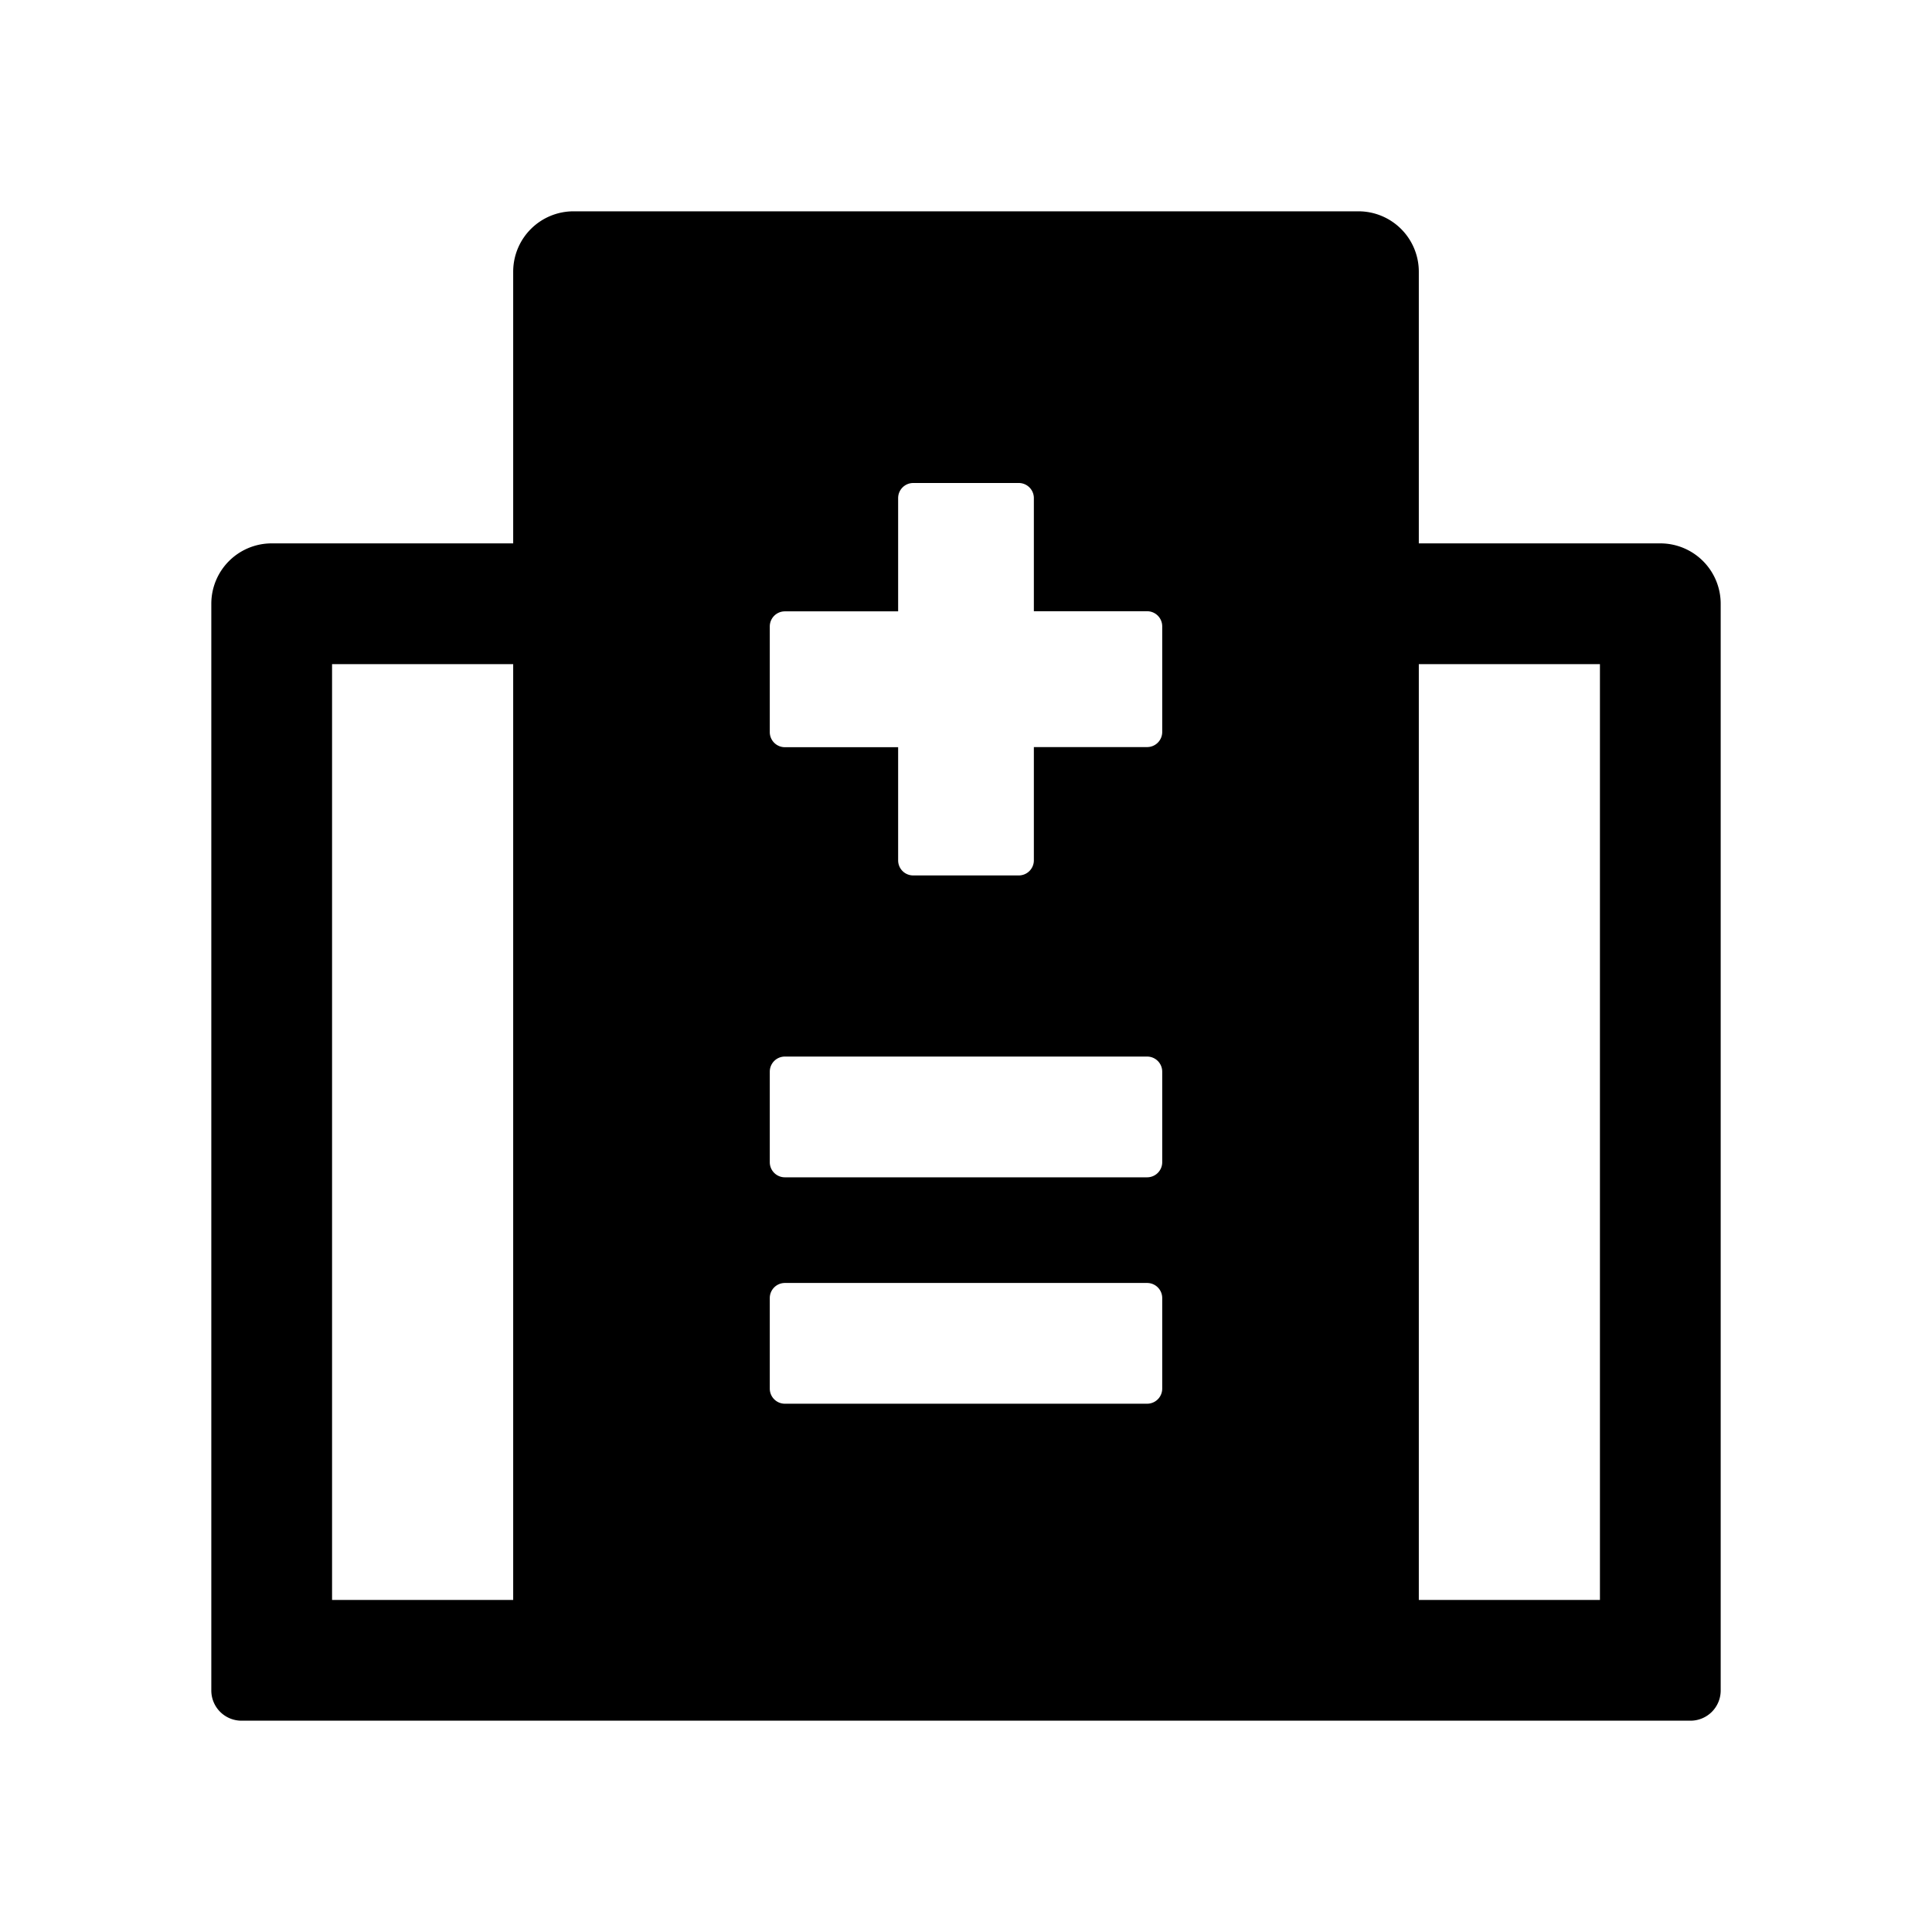 <?xml version="1.0" standalone="no"?><!DOCTYPE svg PUBLIC "-//W3C//DTD SVG 1.1//EN" "http://www.w3.org/Graphics/SVG/1.1/DTD/svg11.dtd"><svg t="1678070757072" class="icon" viewBox="0 0 1024 1024" version="1.1" xmlns="http://www.w3.org/2000/svg" p-id="4092" xmlns:xlink="http://www.w3.org/1999/xlink" width="200" height="200"><path d="M720 112a32 32 0 0 1 32 32v144h128a32 32 0 0 1 32 32v576a16 16 0 0 1-16 16H128a16 16 0 0 1-16-16V320a32 32 0 0 1 32-32h128V144a32 32 0 0 1 32-32h416z m128 240h-96v496h96V352z m-576 0h-96v496h96V352z m336 328H416a8 8 0 0 0-8 8v48c0 4.416 3.584 8 8 8h192a8 8 0 0 0 8-8v-48a8 8 0 0 0-8-8z m0-120H416a8 8 0 0 0-8 8v48c0 4.416 3.584 8 8 8h192a8 8 0 0 0 8-8v-48a8 8 0 0 0-8-8z m-68.032-304h-55.936a8 8 0 0 0-8 8v60.032H416a8 8 0 0 0-8 8v56c0 4.416 3.584 8 8 8h60.032V456c0 4.416 3.52 8 8 8h56a8 8 0 0 0 7.936-8v-60.032H608a8 8 0 0 0 8-8v-56a8 8 0 0 0-8-8h-60.032V264a8 8 0 0 0-7.936-8z" p-id="4093"></path></svg>